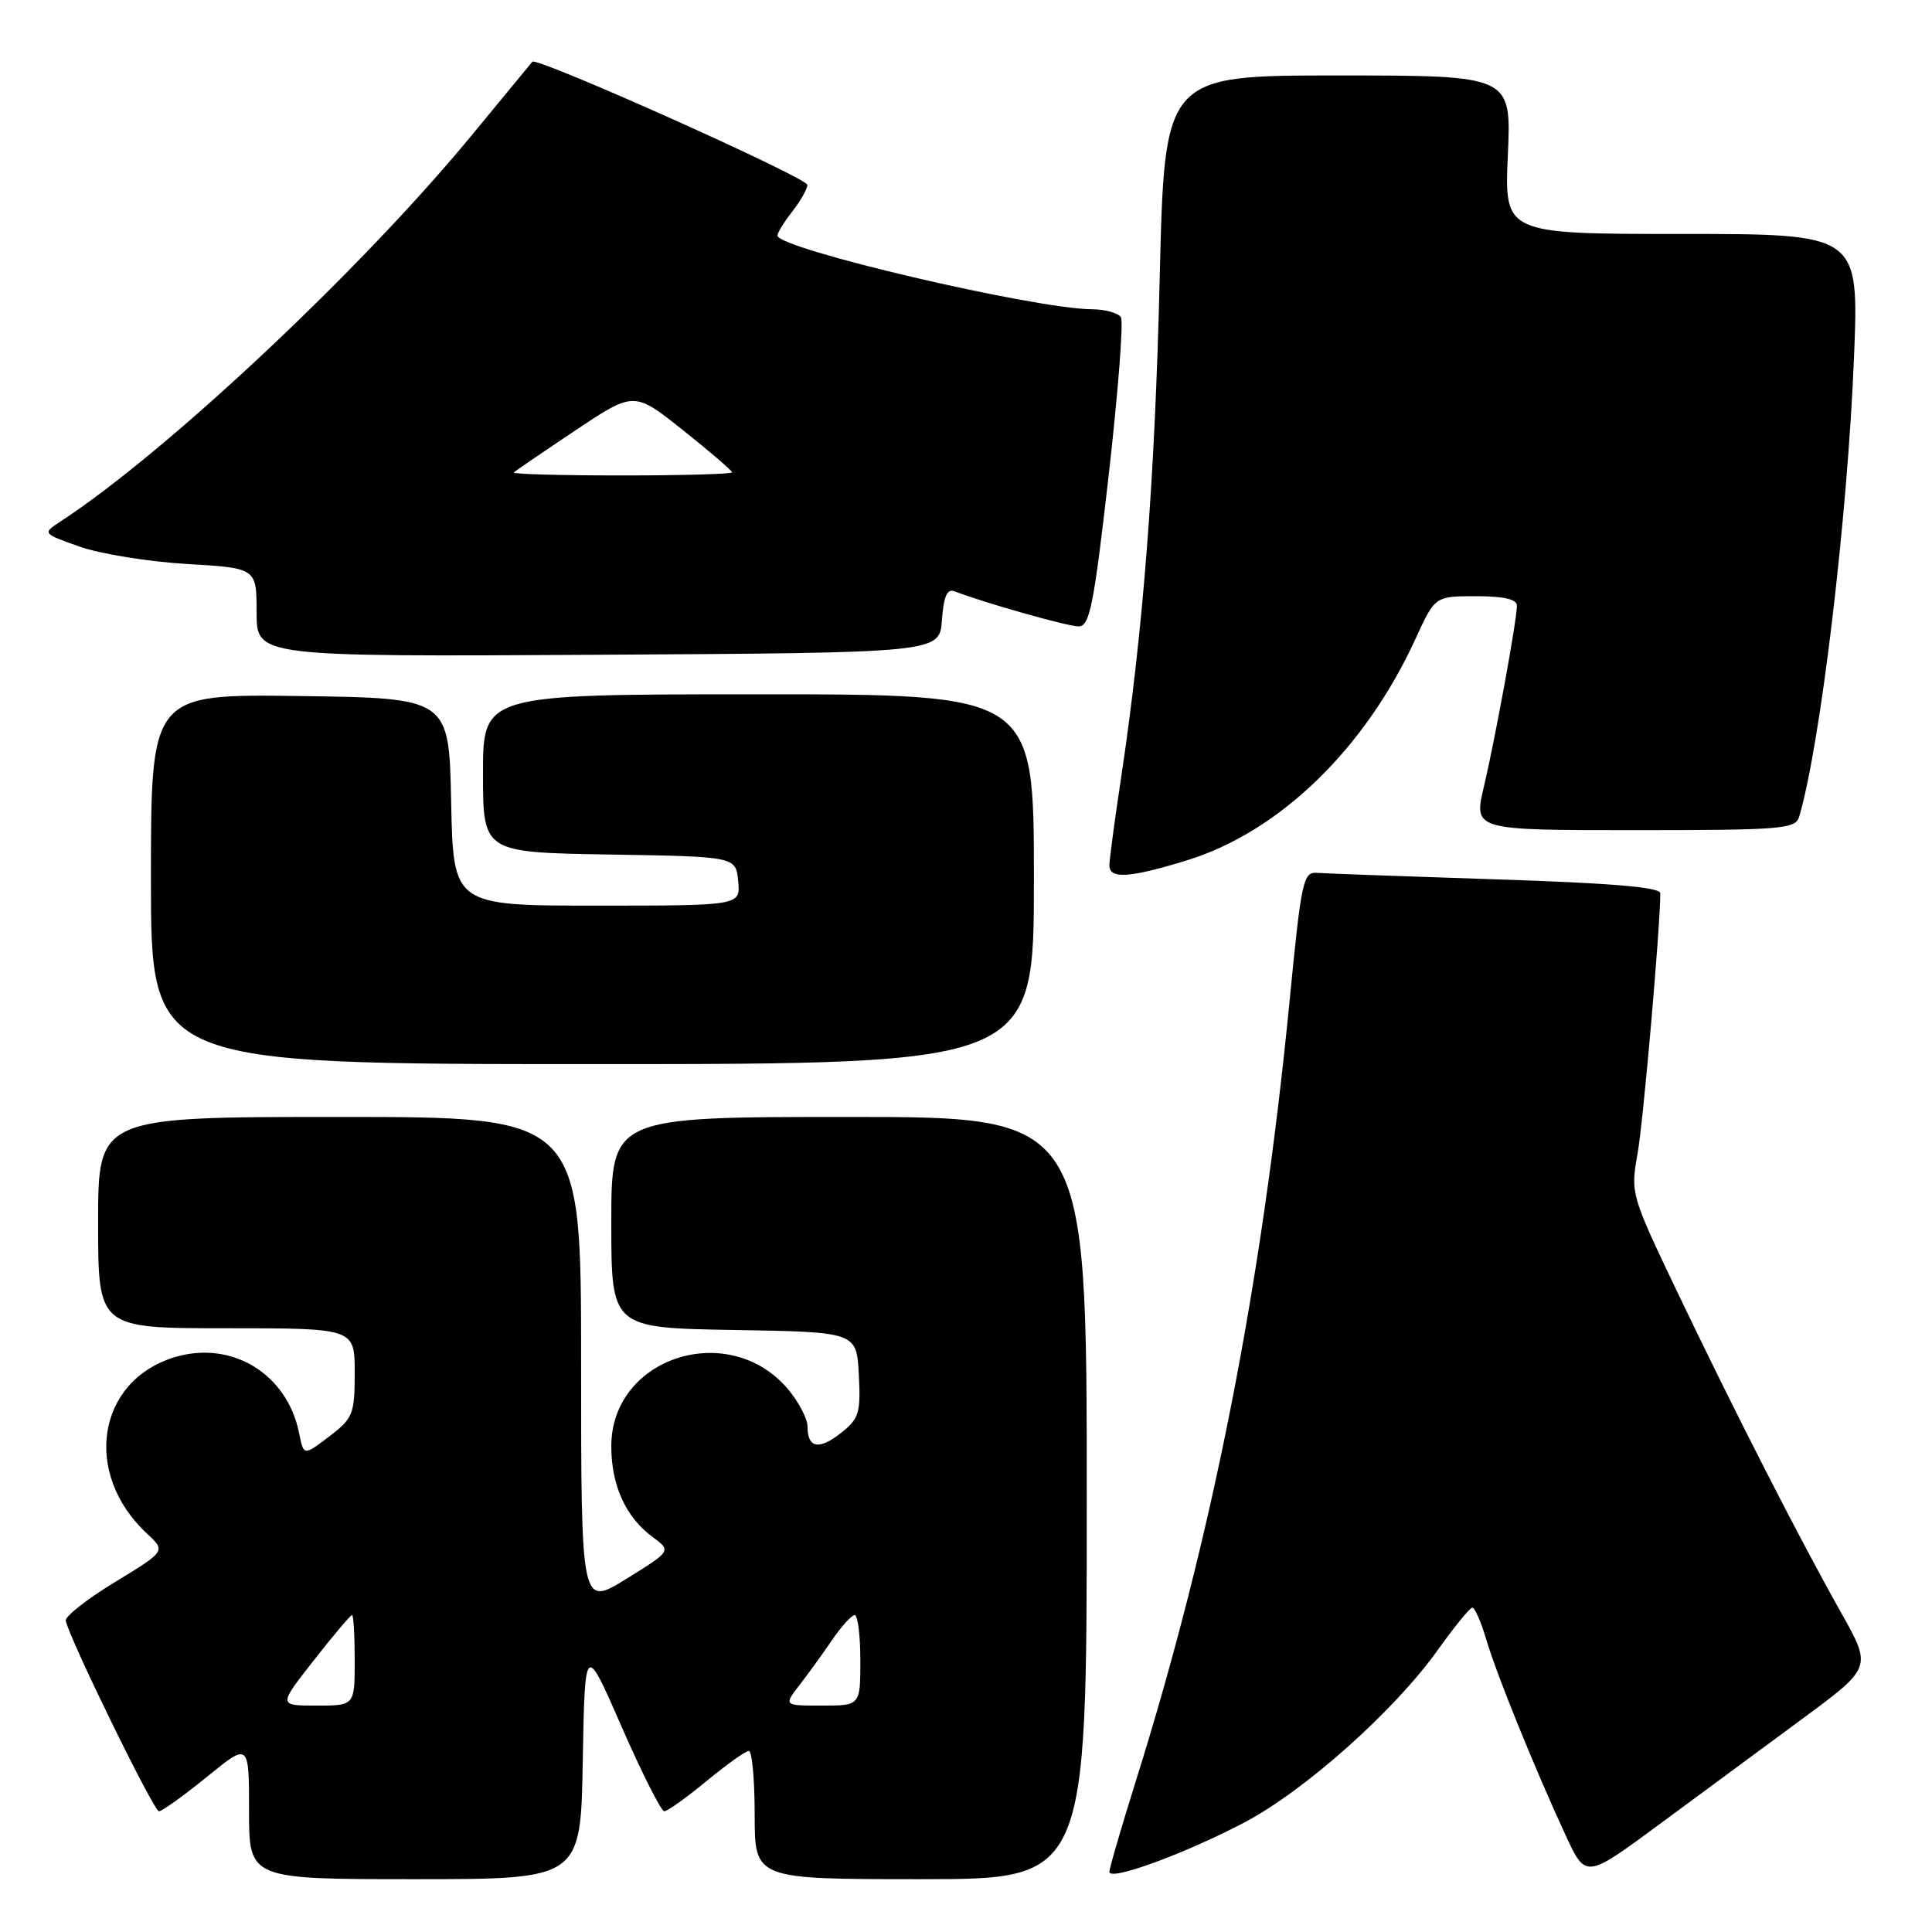 <?xml version="1.0" encoding="UTF-8" standalone="no"?>
<!DOCTYPE svg PUBLIC "-//W3C//DTD SVG 1.1//EN" "http://www.w3.org/Graphics/SVG/1.1/DTD/svg11.dtd" >
<svg xmlns="http://www.w3.org/2000/svg" xmlns:xlink="http://www.w3.org/1999/xlink" version="1.1" viewBox="0 0 256 256">
 <g >
 <path fill="currentColor"
d=" M 77.22 233.33 C 77.50 217.65 77.50 217.65 82.38 228.83 C 85.07 234.97 87.61 240.00 88.02 240.00 C 88.44 240.00 90.96 238.20 93.62 236.00 C 96.29 233.80 98.81 232.00 99.23 232.00 C 99.65 232.00 100.00 235.82 100.00 240.50 C 100.00 249.00 100.00 249.00 122.00 249.00 C 144.00 249.00 144.00 249.00 144.00 198.50 C 144.00 148.00 144.00 148.00 112.50 148.00 C 81.00 148.00 81.00 148.00 81.00 161.98 C 81.00 175.95 81.00 175.95 97.25 176.23 C 113.50 176.50 113.50 176.50 113.80 182.14 C 114.06 187.23 113.83 187.98 111.43 189.88 C 108.50 192.18 107.00 191.89 107.00 189.02 C 107.00 187.99 105.84 185.78 104.43 184.09 C 96.61 174.81 81.00 179.82 81.00 191.63 C 81.00 196.83 82.91 201.03 86.46 203.65 C 88.97 205.50 88.97 205.50 82.99 209.21 C 77.00 212.91 77.00 212.91 77.00 180.46 C 77.00 148.00 77.00 148.00 45.00 148.00 C 13.00 148.00 13.00 148.00 13.00 162.00 C 13.00 176.00 13.00 176.00 30.00 176.00 C 47.00 176.00 47.00 176.00 47.00 181.88 C 47.00 187.39 46.78 187.93 43.62 190.34 C 40.23 192.92 40.23 192.92 39.63 189.88 C 38.06 182.05 30.73 177.57 23.19 179.82 C 12.84 182.93 10.89 195.26 19.50 203.23 C 21.97 205.53 21.97 205.53 15.24 209.63 C 11.53 211.88 8.60 214.19 8.71 214.75 C 9.22 217.20 20.37 240.00 21.06 240.00 C 21.47 240.00 24.33 237.95 27.41 235.45 C 33.00 230.89 33.00 230.89 33.00 239.95 C 33.00 249.00 33.00 249.00 54.97 249.00 C 76.95 249.00 76.95 249.00 77.22 233.33 Z  M 164.88 241.49 C 172.87 237.29 184.77 226.69 190.50 218.65 C 192.70 215.57 194.77 213.03 195.09 213.02 C 195.42 213.01 196.25 214.91 196.94 217.25 C 198.31 221.89 203.30 234.19 207.47 243.22 C 210.12 248.93 210.12 248.93 219.81 241.78 C 225.14 237.85 233.67 231.55 238.77 227.79 C 248.04 220.95 248.04 220.95 243.98 213.73 C 238.38 203.78 229.82 187.02 222.32 171.34 C 216.10 158.33 216.04 158.13 216.99 152.84 C 217.75 148.55 219.98 123.04 220.00 118.36 C 220.00 117.56 213.45 117.01 198.25 116.52 C 186.29 116.13 175.61 115.74 174.52 115.66 C 172.68 115.51 172.43 116.68 170.89 132.50 C 167.19 170.40 160.66 203.59 150.55 235.85 C 148.60 242.07 147.00 247.55 147.00 248.03 C 147.00 249.29 156.96 245.65 164.88 241.49 Z  M 137.00 116.50 C 137.00 92.00 137.00 92.00 100.50 92.00 C 64.00 92.00 64.00 92.00 64.00 102.48 C 64.00 112.95 64.00 112.95 80.75 113.23 C 97.50 113.50 97.50 113.50 97.81 116.75 C 98.13 120.00 98.13 120.00 79.09 120.00 C 60.06 120.00 60.06 120.00 59.78 106.25 C 59.50 92.50 59.50 92.50 39.75 92.23 C 20.00 91.96 20.00 91.96 20.00 116.48 C 20.00 141.00 20.00 141.00 78.50 141.00 C 137.00 141.00 137.00 141.00 137.00 116.50 Z  M 157.30 113.99 C 169.55 110.21 180.90 99.20 187.57 84.63 C 190.15 79.00 190.15 79.00 195.57 79.00 C 199.25 79.00 201.00 79.40 201.00 80.25 C 200.99 82.18 198.14 97.82 196.62 104.25 C 195.26 110.00 195.26 110.00 216.56 110.00 C 235.99 110.00 237.91 109.85 238.39 108.25 C 241.22 98.73 244.81 68.61 245.67 47.25 C 246.31 31.00 246.31 31.00 222.82 31.00 C 199.33 31.00 199.33 31.00 199.80 20.50 C 200.26 10.00 200.26 10.00 177.29 10.00 C 154.31 10.00 154.31 10.00 153.67 36.75 C 153.03 63.56 151.49 83.44 148.57 102.93 C 147.70 108.66 147.00 113.95 147.00 114.68 C 147.00 116.51 149.71 116.33 157.30 113.99 Z  M 124.81 82.17 C 125.03 79.07 125.50 77.98 126.44 78.34 C 130.53 79.91 141.46 83.00 142.92 83.00 C 144.39 83.00 144.93 80.29 146.90 63.04 C 148.15 52.07 148.88 42.62 148.53 42.04 C 148.17 41.47 146.45 40.99 144.69 40.98 C 137.01 40.92 102.97 32.94 103.02 31.21 C 103.03 30.82 103.92 29.38 105.00 28.00 C 106.08 26.62 106.97 25.05 106.98 24.50 C 107.00 23.56 71.12 7.49 70.54 8.18 C 70.39 8.36 66.75 12.78 62.44 18.00 C 47.84 35.73 22.09 59.90 8.03 69.09 C 5.60 70.68 5.60 70.68 10.55 72.43 C 13.27 73.39 19.66 74.43 24.75 74.73 C 34.00 75.27 34.00 75.27 34.00 81.15 C 34.00 87.02 34.00 87.02 79.25 86.76 C 124.50 86.50 124.50 86.50 124.81 82.17 Z  M 41.58 220.00 C 44.17 216.70 46.45 214.00 46.65 214.00 C 46.84 214.00 47.00 216.70 47.00 220.00 C 47.00 226.00 47.00 226.00 41.93 226.00 C 36.87 226.00 36.87 226.00 41.58 220.00 Z  M 105.96 223.25 C 107.13 221.74 109.08 219.04 110.29 217.26 C 111.51 215.48 112.84 214.02 113.25 214.01 C 113.66 214.01 114.00 216.70 114.00 220.00 C 114.00 226.00 114.00 226.00 108.92 226.00 C 103.83 226.00 103.83 226.00 105.96 223.25 Z  M 68.08 62.60 C 68.31 62.38 71.99 59.87 76.26 57.02 C 84.02 51.84 84.02 51.84 90.51 57.01 C 94.08 59.85 97.00 62.36 97.00 62.59 C 97.00 62.81 90.40 63.00 82.33 63.00 C 74.27 63.00 67.85 62.82 68.08 62.60 Z "/>
</g>
</svg>